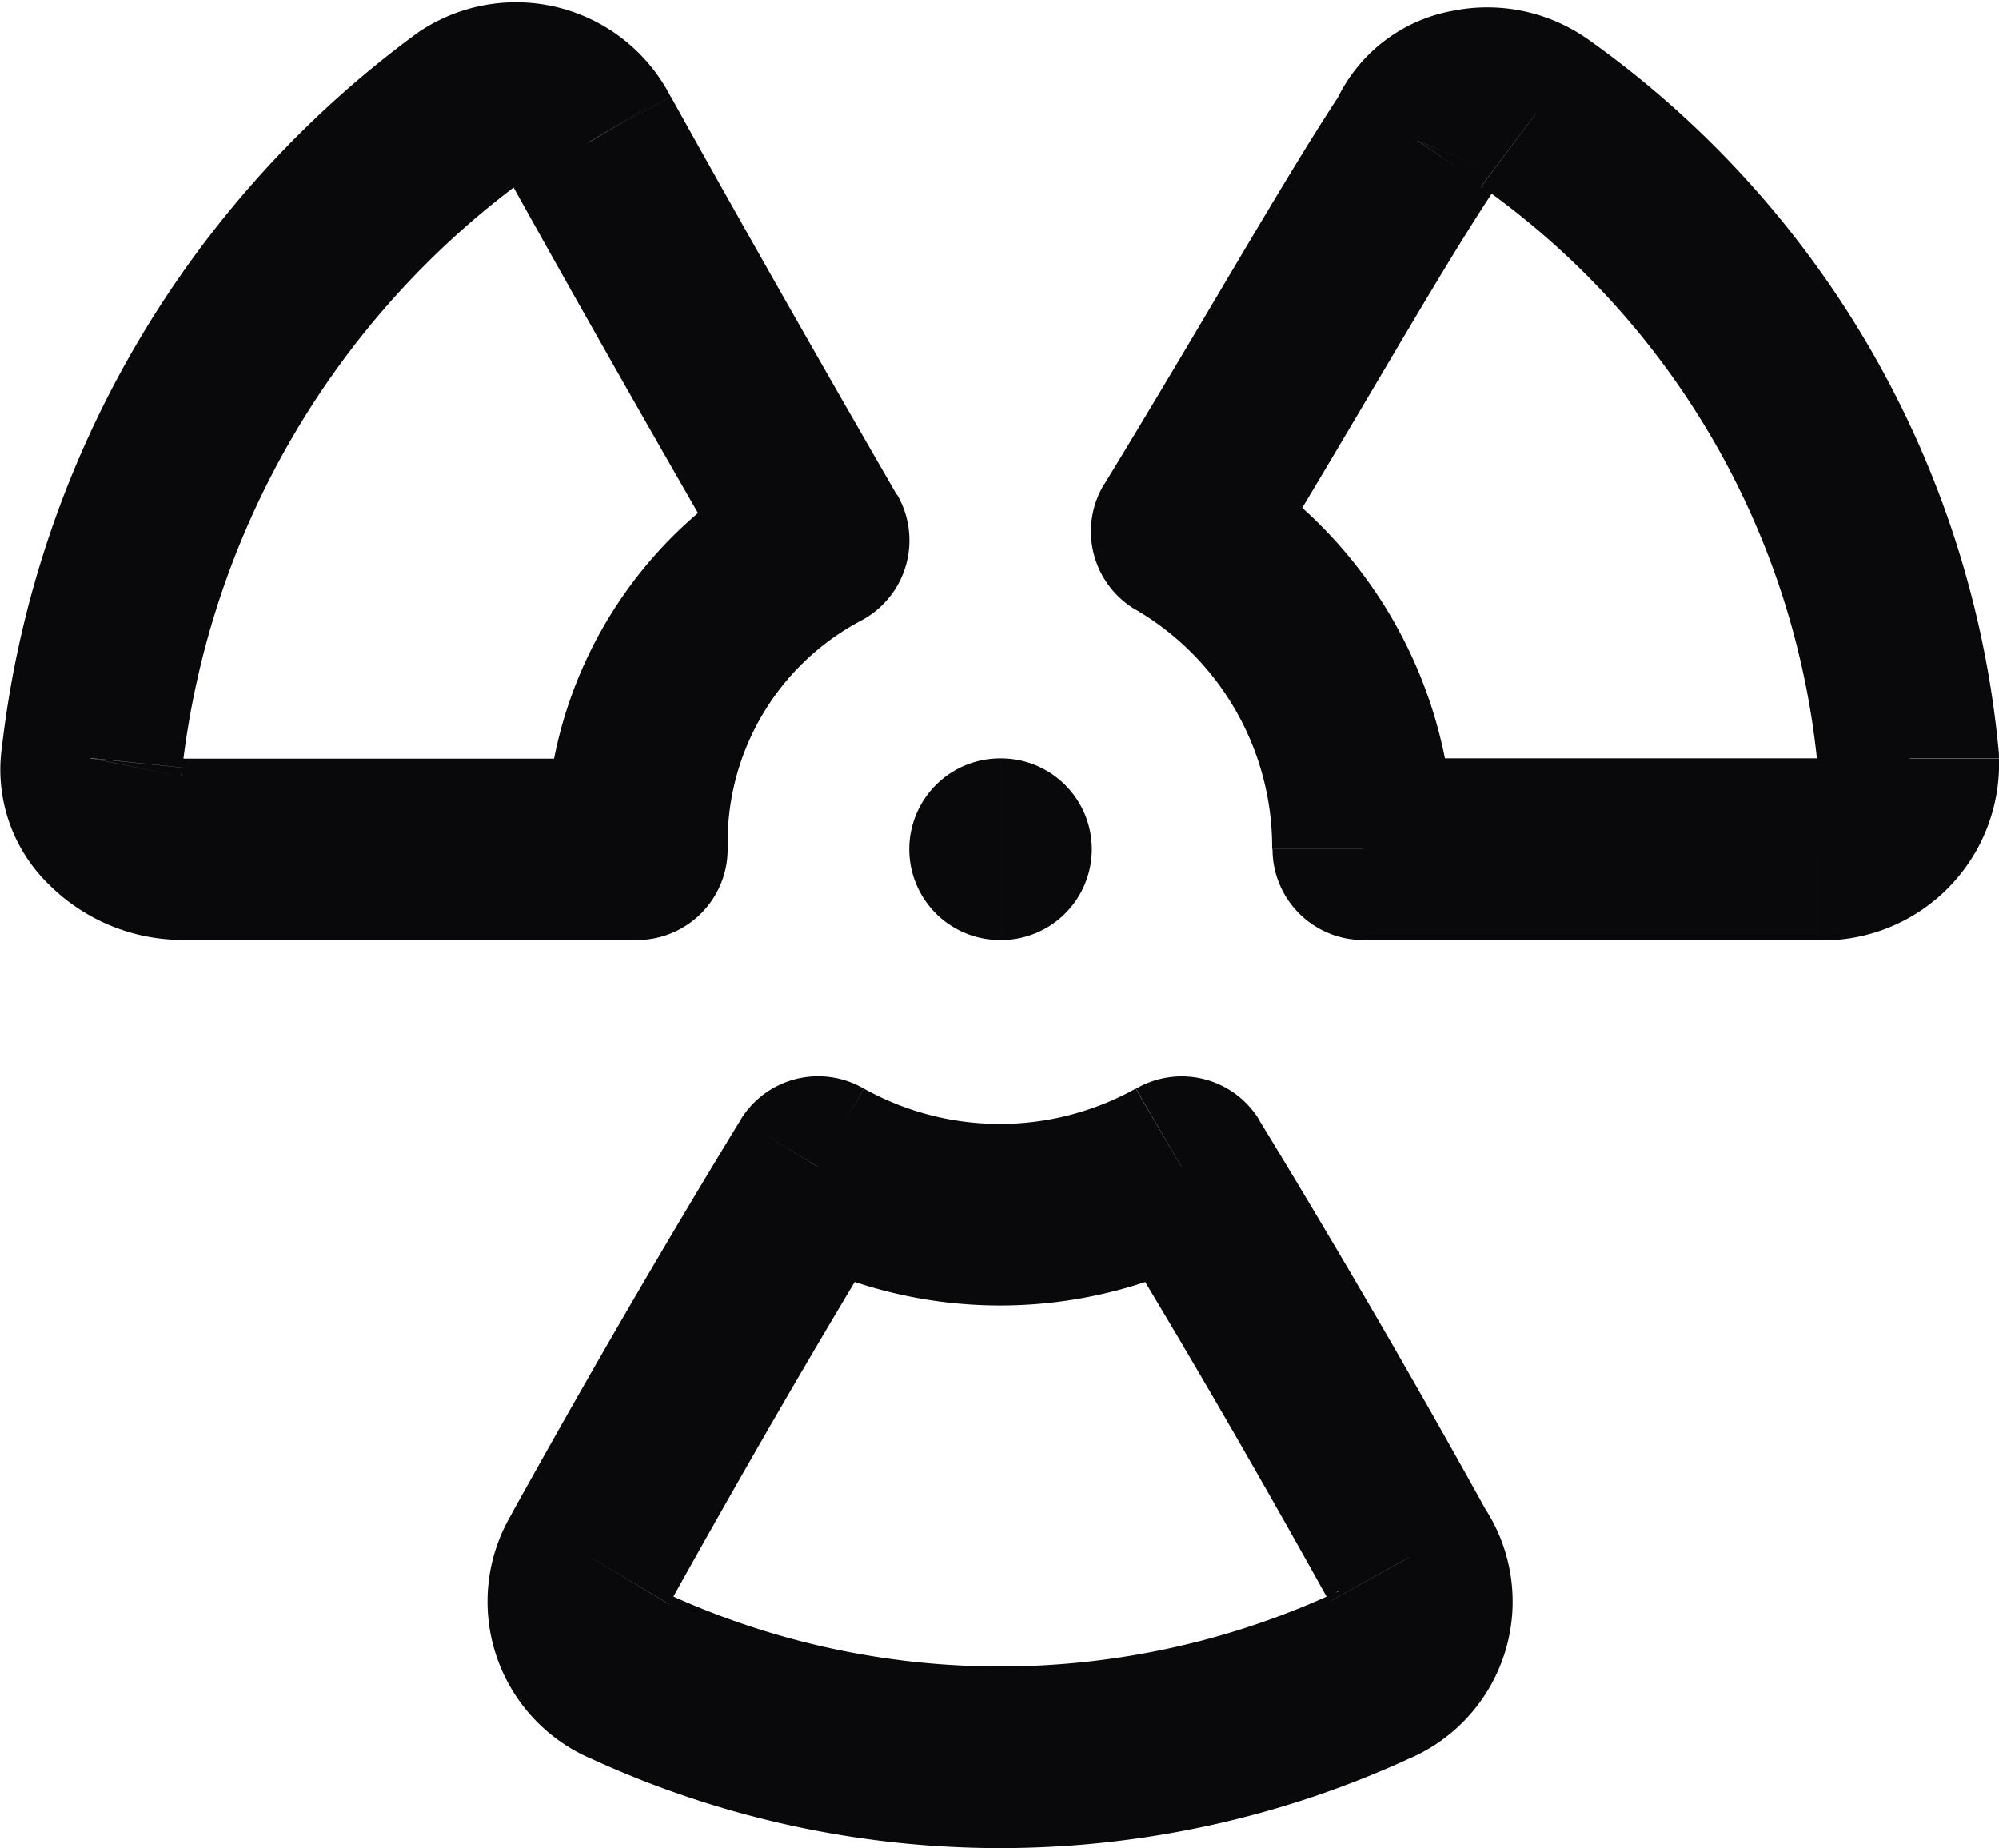 <svg id="radiation" xmlns="http://www.w3.org/2000/svg" width="22.013" height="20.351" viewBox="0 0 22.013 20.351">
  <path id="Vector" d="M11.013,8.351a1,1,0,1,0,0,2Zm.01,2a1,1,0,0,0,0-2Zm-4.51-8.8.874-.486-.017-.029Zm-1.3-.4.594.8.006,0Zm-4.2,7.2.981.2Q2,8.5,2.008,8.453Zm6,1v1a1,1,0,0,0,1-1Zm2-3.4.447.894a1,1,0,0,0,.418-1.4Zm12,2.4h1a1.01,1.01,0,0,0-.005-.1Zm-4.1-7.1-.6.8.029.021Zm-1.3.3.832.555a1,1,0,0,0,.1-.183Zm-2.6,4.3-.853-.521a1,1,0,0,0,.349,1.385Zm2,3.5h-1a1,1,0,0,0,1,1Zm-8.5,7.8.857.514.017-.029Zm.4,1.3.419-.908-.048-.021Zm8.2,0-.371-.928-.048.021Zm.4-1.3-.874.486.017.029Zm-2.5-4.3.853-.521a1,1,0,0,0-1.357-.342Zm-4,0,.5-.864a1,1,0,0,0-1.357.342Zm2-2.5h.01v-2h-.01ZM7.371,1.036A1.916,1.916,0,0,0,4.613.351l1.2,1.6a.3.3,0,0,1-.138.057A.181.181,0,0,1,5.6,2a.18.18,0,0,1,.056.061ZM4.619.346a11.367,11.367,0,0,0-4.6,7.9l1.989.206a9.368,9.368,0,0,1,3.8-6.5ZM.033,8.154A1.764,1.764,0,0,0,.544,9.745a2.087,2.087,0,0,0,1.47.605v-2a.09.09,0,0,1-.035-.007l-.015-.008-.006,0a.067.067,0,0,1,.008.01.184.184,0,0,1,.018.038.319.319,0,0,1,.01.168Zm1.981,2.2h5v-2h-5Zm6-1A2.758,2.758,0,0,1,9.461,6.845L8.566,5.056A4.755,4.755,0,0,0,6.013,9.351Zm1.865-3.9C8.782,3.555,7.885,1.96,7.388,1.065l-1.748.971c.5.9,1.406,2.51,2.509,4.415Zm10.134,4.9a1.942,1.942,0,0,0,2-2h-2a.169.169,0,0,1-.005.05.071.071,0,0,1,.006-.012.13.13,0,0,1,.037-.037l.012-.006a.169.169,0,0,1-.05.005Zm1.995-2.1A10.852,10.852,0,0,0,17.484.43L16.342,2.072a8.852,8.852,0,0,1,3.676,6.382ZM17.513.451A1.925,1.925,0,0,0,15.992.12a1.757,1.757,0,0,0-1.307,1.059l1.857.743a.305.305,0,0,1-.1.129.157.157,0,0,1-.06.031h-.011a.157.157,0,0,1-.06-.031ZM14.781,1c-.611.917-1.556,2.591-2.621,4.333l1.707,1.043C15,4.515,15.857,2.988,16.445,2.105ZM12.509,6.714a3.033,3.033,0,0,1,1.5,2.636h2a5.033,5.033,0,0,0-2.5-4.364Zm2.5,3.636h5v-2h-5ZM5.656,16.636a1.882,1.882,0,0,0,.886,2.743l.743-1.857a.149.149,0,0,1,.082.09.125.125,0,0,1,0,.053Zm.838,2.722a10.789,10.789,0,0,0,9.038,0l-.838-1.816a8.789,8.789,0,0,1-7.362,0Zm8.99.021a1.882,1.882,0,0,0,.886-2.743l-1.715,1.029a.129.129,0,0,1,0-.053.149.149,0,0,1,.082-.09Zm.9-2.714c-.5-.906-1.411-2.519-2.521-4.336L12.16,13.372c1.09,1.783,1.982,3.37,2.479,4.264Zm-3.878-4.678a3.073,3.073,0,0,1-2.992,0L8.509,13.714a5.071,5.071,0,0,0,5.008,0Zm-4.349.342c-1.11,1.817-2.018,3.43-2.521,4.336l1.748.971c.5-.895,1.389-2.481,2.479-4.264Z" transform="translate(0 0)" fill="#09090b"/>
</svg>
